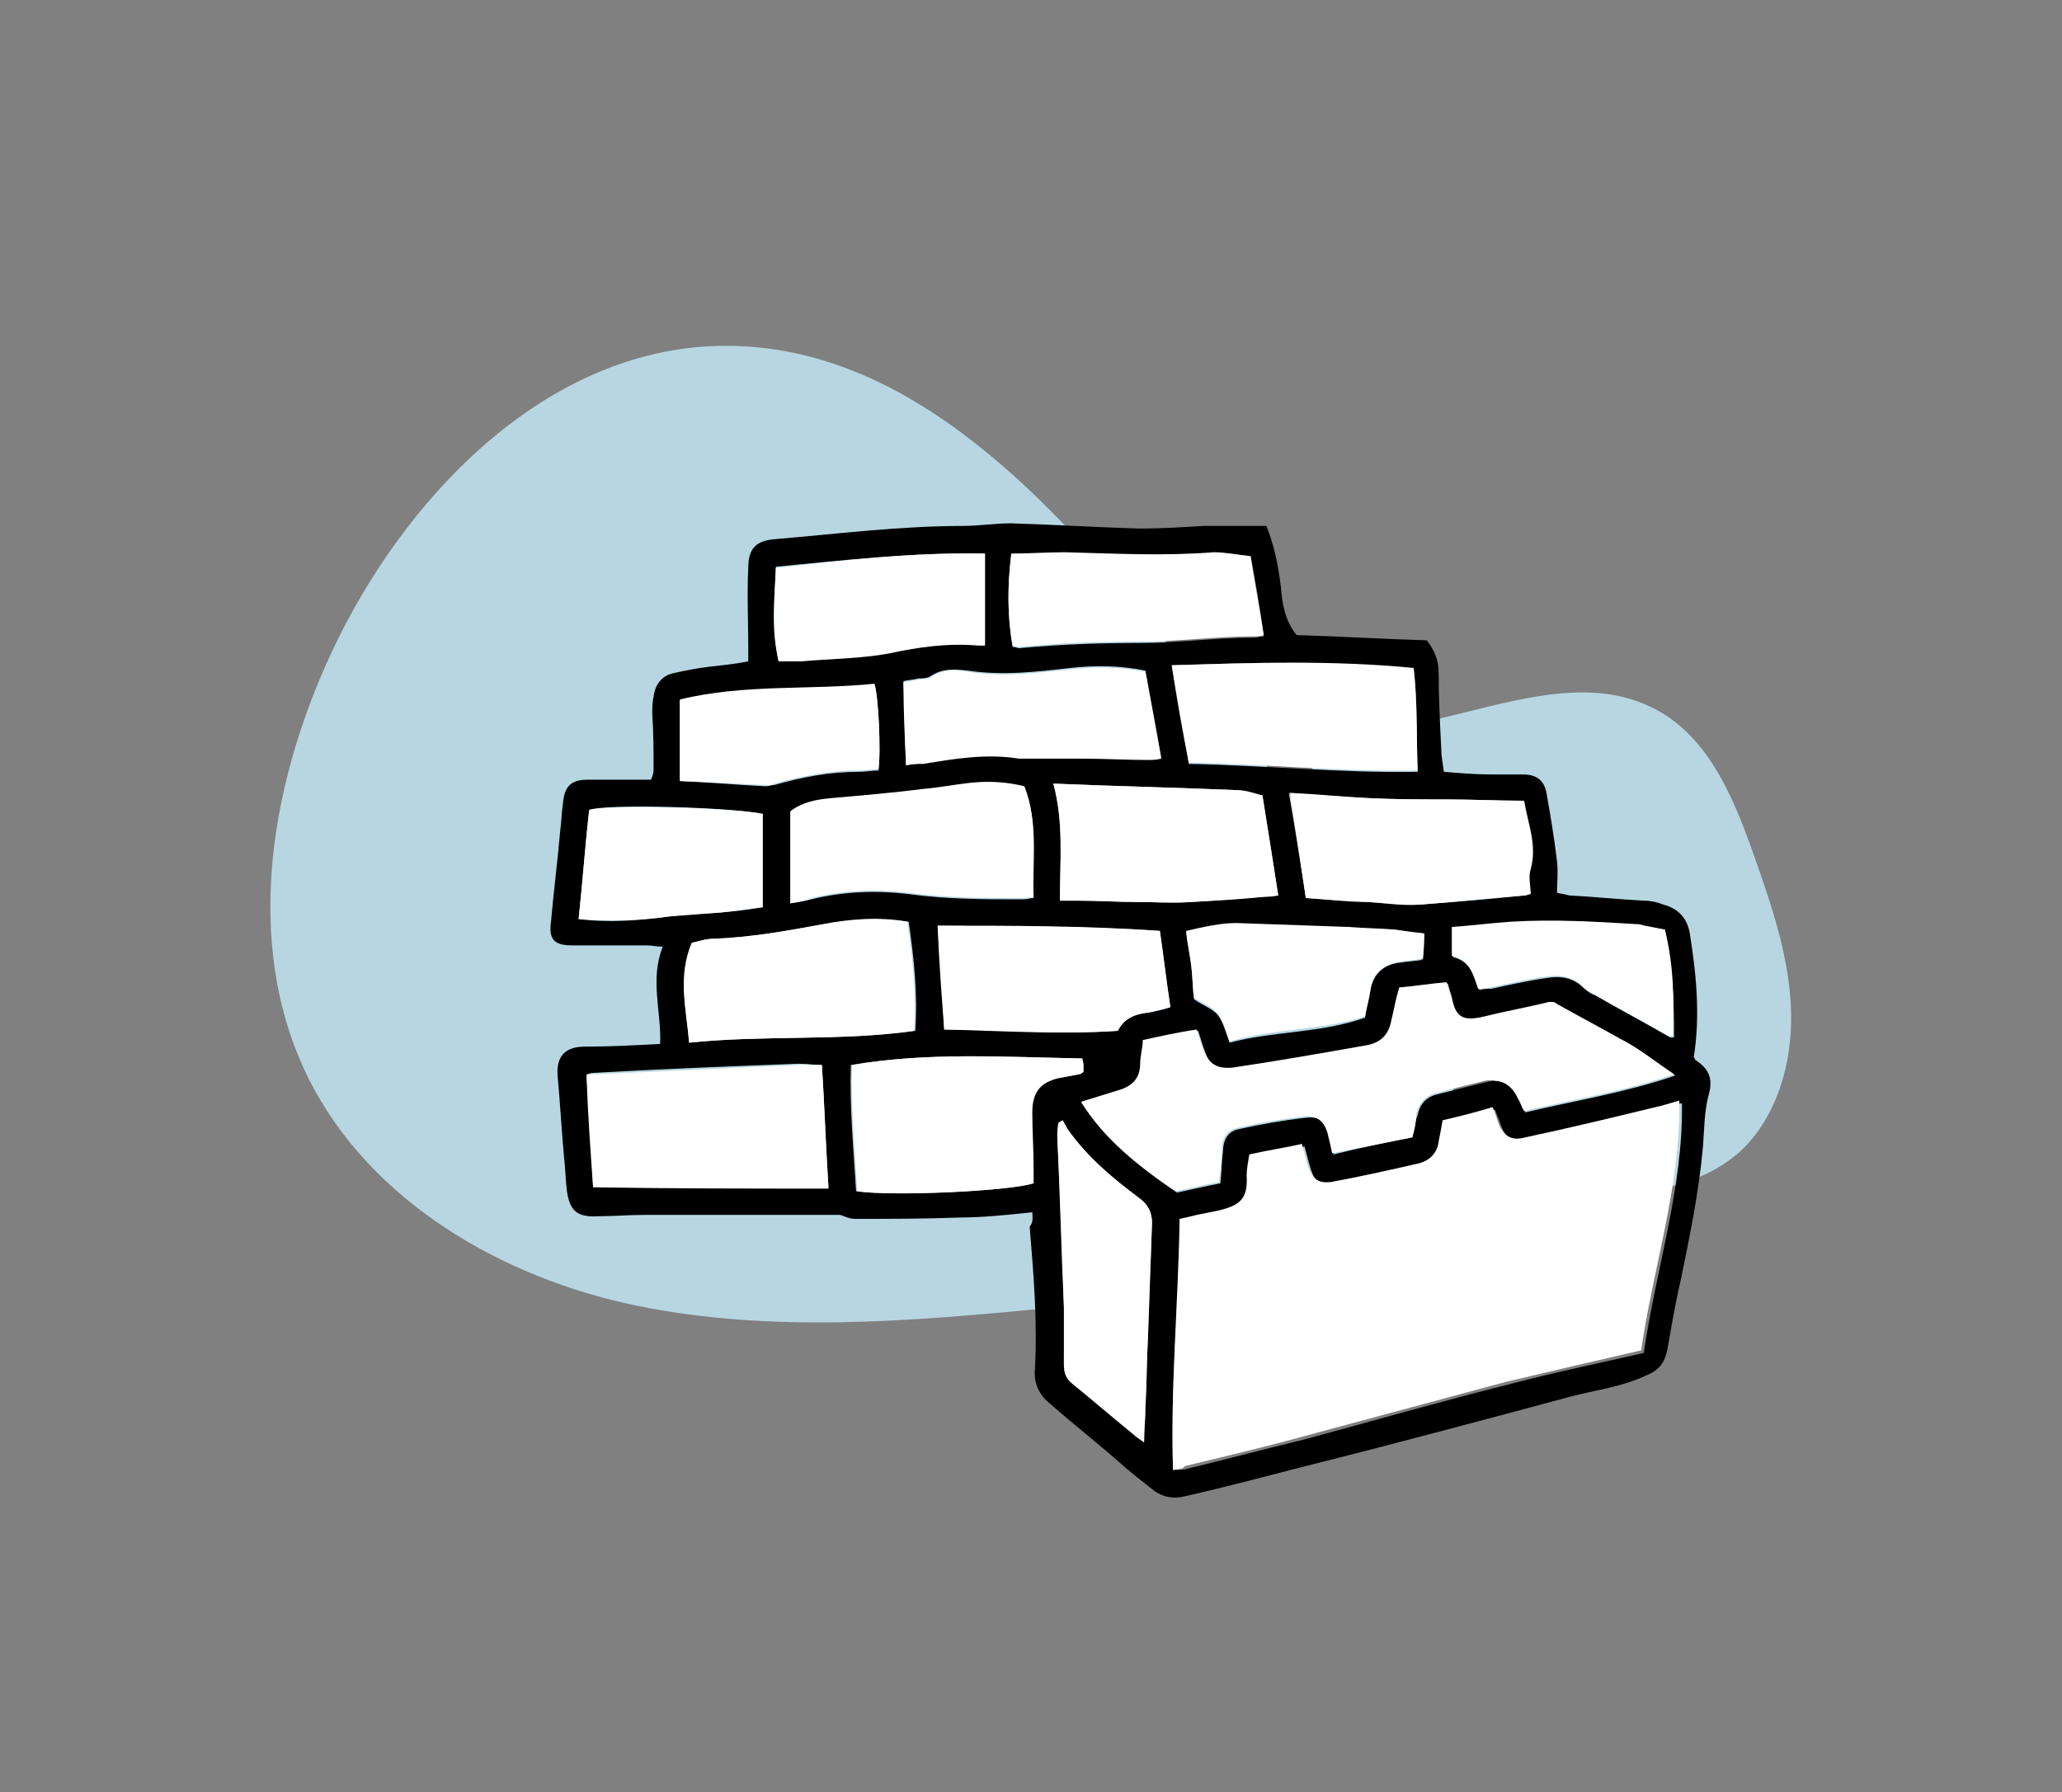 <?xml version="1.0" encoding="utf-8"?>
<!-- Generator: Adobe Illustrator 24.0.1, SVG Export Plug-In . SVG Version: 6.00 Build 0)  -->
<svg version="1.1" xmlns="http://www.w3.org/2000/svg" xmlns:xlink="http://www.w3.org/1999/xlink" x="0px" y="0px"
	 viewBox="0 0 156.8 136.3" style="enable-background:new 0 0 156.8 136.3;" xml:space="preserve">
<rect x="0" y="0" width="156.8" height="136.3" fill="#808080" stroke="none"/>
<style type="text/css">
	.st0{fill:#B7D6E2;}
	.st1{fill:#DDDDDD;}
	.st2{fill:#FFFFFF;}
</style>
<g id="Calque_2">
	<g>
		<path class="st0" d="M79.6,99.5c-10.4,1-21,1.9-31.2-0.2c-10.2-2.1-20.2-7.9-24.9-17.2c-5.2-10.4-2.9-23.1,2.2-33.5
			c5.8-11.7,16.5-22.3,29.5-22.3c14.1,0,24.9,11.9,33.8,22.9c5.7,7.1,11.4,14.1,17.1,21.2c1.9,2.4,3.9,4.9,4.6,7.9s-0.2,6.6-3,8"/>
	</g>
	<g>
		<path class="st0" d="M97.3,54.2c8.5,4.8,19.8-4.8,28.5-0.3c4.3,2.2,6.2,7.2,7.8,11.8c1.3,3.7,2.5,7.4,2.6,11.3
			c0.1,3.9-1.1,8-3.9,10.6c-3.5,3.1-8.7,3.4-13.4,3.6"/>
	</g>
</g>
<g id="Calque_1">
	<g>
		<path d="M78.5,92.2c-1.9,0.2-3.8,0.4-5.6,0.4c-2.6,0.1-5.3,0.1-7.9,0.1c-0.4,0-0.8-0.2-1.1-0.3c-2.1,0-4,0-6,0c-0.4,0-0.9,0-1.3,0
			c-2.6,0-5.1,0-7.7,0c-1.1,0-2.2,0.1-3.4,0.1c-1.6,0.1-2.2-0.4-2.4-2c-0.1-0.8-0.1-1.6-0.2-2.4c-0.2-2.1-0.3-4.2-0.5-6.3
			c-0.1-1.5,0.6-2.2,2.1-2.2c1.9,0,3.7-0.1,5.7-0.2c0.1-2.5-0.8-4.9,0.2-7.4c-0.5,0-0.8-0.1-1.2-0.1c-1.9,0-3.8,0-5.7,0
			c-1.3,0-1.8-0.4-1.6-1.8c0.2-2.3,0.5-4.6,0.7-6.9c0.1-0.7,0.1-1.4,0.2-2c0.1-1.4,0.6-1.9,1.9-1.9c1.6,0,3.2,0,4.8,0
			c0.1-0.2,0.2-0.5,0.2-0.7c0-1.4,0-2.9-0.1-4.3c0-0.4,0-0.9,0.1-1.3c0.1-0.9,0.6-1.6,1.5-1.8c0.9-0.2,1.9-0.4,2.8-0.5
			c0.9-0.1,1.9-0.2,2.9-0.4c0-0.4,0-0.8,0-1.1c0-2-0.1-4,0-6c0-1.5,0.6-2.1,2.1-2.2c4.7-0.4,9.5-1,14.2-1c1.2,0,2.5-0.2,3.7-0.2
			c3.2,0.1,6.5,0.3,9.7,0.4c1.6,0,3.3-0.1,4.9-0.2c1.6,0,3.2,0,4.8,0c0.6,1.5,0.9,3,1.1,4.6c0.1,1.3,0.3,2.6,1.2,3.7
			c3.3,0.1,6.6,0.3,9.9,0.4c0.6,0.8,0.9,1.5,0.9,2.5c0,1.9,0.1,3.8,0.2,5.8c0,0.5,0.1,1,0.2,1.7c1.2,0.1,2.4,0.2,3.6,0.2
			c0.8,0,1.6,0,2.4,0c1,0,1.6,0.4,1.8,1.4c0.3,1.7,0.6,3.5,0.8,5.2c0.1,0.8,0,1.6,0,2.4c0.4,0.1,0.6,0.1,0.9,0.2
			c1.9,0.1,3.8,0.3,5.7,0.4c0.5,0,1,0.1,1.5,0.3c1.1,0.3,1.8,1,2,2.2c0.5,3.1,0.8,6.3,0.3,9.4c0,0,0.1,0.1,0.1,0.2
			c1.1,0.7,1.4,1.5,1,2.8c-0.3,1.2-0.3,2.5-0.4,3.8c-0.3,3.4-1,6.8-1.7,10.2c-0.4,1.7-0.7,3.5-1,5.2c-0.2,1-0.6,1.6-1.6,2
			c-1.9,0.9-3.8,1.1-5.7,1.6c-6.7,1.8-13.4,3.6-20.2,5.3c-3.1,0.8-6.1,1.6-9.2,2.3c-0.8,0.2-1.6,0.1-2.3-0.4
			c-0.9-0.7-1.8-1.4-2.7-2.2c-1.7-1.5-3.5-2.9-5.2-4.4c-0.9-0.7-1.3-1.6-1.2-2.7c0.2-3.6-0.1-7.2-0.4-10.8
			C78.6,92.9,78.5,92.7,78.5,92.2z M89.2,111.8c0.4,0,0.8,0,1.1-0.1c2.9-0.7,5.9-1.5,8.8-2.2c5.2-1.4,10.4-2.9,15.6-4.2
			c3.4-0.9,6.8-1.6,10.3-2.4c0.9-6.3,3-12.5,2.9-19c-0.7,0.2-1.2,0.3-1.8,0.5c-3.3,0.8-6.6,1.6-9.9,2.3c-1.1,0.3-1.7-0.1-2.1-1.2
			c-0.1-0.4-0.3-0.7-0.4-1.1c-1.3,0.3-2.5,0.6-3.8,1c-0.1,0.6-0.3,1.1-0.3,1.6c-0.2,0.9-0.7,1.5-1.6,1.7c-2.2,0.5-4.4,0.9-6.6,1.4
			c-0.9,0.2-1.4-0.2-1.7-1.1c-0.2-0.6-0.3-1.1-0.5-1.8c-1.4,0.3-2.7,0.5-4,0.8c-0.1,0.6-0.2,1.1-0.2,1.6c0.1,1.8-0.5,2.3-2.3,2.7
			c-0.5,0.1-1,0.2-1.5,0.3c-0.4,0.1-0.8,0.2-1.3,0.3C89.6,99,89,105.4,89.2,111.8z M107.4,86.5c0.1-0.7,0.2-1.2,0.4-1.7
			c0.2-0.9,0.7-1.4,1.6-1.6c1.2-0.3,2.4-0.6,3.6-0.9c1.2-0.3,2,0.2,2.5,1.3c0.2,0.3,0.3,0.7,0.5,1c3.8-0.9,7.6-1.5,11.4-2.8
			c-1.5-1-2.7-2-4.1-2.7c-1.7-0.8-3.3-1.8-4.9-2.7c-0.1-0.2-0.3-0.2-0.5-0.1c-1.6,0.3-3.3,0.6-4.9,1.1c-1.7,0.4-2.3,0.1-2.6-1.6
			c-0.1-0.3-0.2-0.6-0.3-1c-1.2,0.1-2.4,0.3-3.6,0.4c-0.2,0.9-0.4,1.7-0.6,2.5c-0.2,1-0.9,1.7-1.9,1.9c-3.4,0.6-6.8,1.2-10.2,1.7
			c-1.2,0.2-1.8-0.2-2.2-1.4c-0.2-0.5-0.3-1-0.5-1.5c-1.4,0.3-2.7,0.6-4.1,0.8c-0.1,0.7-0.2,1.2-0.2,1.8c0,1.1-0.6,1.7-1.6,2
			c-0.9,0.3-1.9,0.6-2.9,0.9c1.9,2.9,4.4,4.9,7.2,6.8c1-0.2,2.2-0.5,3.3-0.7c0.1-0.9,0.1-1.7,0.2-2.4c0-0.8,0.3-1.5,1.1-1.7
			c1.8-0.4,3.5-0.7,5.3-0.9c1-0.1,1.5,0.4,1.7,1.5c0.1,0.4,0.2,0.8,0.3,1.3C103.4,87.3,105.4,86.9,107.4,86.5z M62.5,81
			c-0.7,0-1.3-0.1-1.8-0.1c-5.2,0.2-10.4,0.4-15.6,0.7c-0.2,0-0.4,0.1-0.5,0.1c0.2,2.9,0.4,5.8,0.5,8.5c6,0.1,11.9,0.1,17.9,0.1
			C62.8,87.2,62.7,84.2,62.5,81z M60.1,68.7c0.7-0.1,1.2-0.2,1.6-0.3c2.4-0.6,4.9-0.7,7.4-0.4c2.9,0.4,5.8,0.4,8.7,0.4
			c0.3,0,0.5-0.1,0.8-0.1c-0.1-2.8,0.4-5.6-0.7-8.4c-1.2-0.3-2.5-0.5-3.7-0.3c-1.3,0.2-2.7,0.4-4,0.5c-2.3,0.2-4.7,0.4-7,0.7
			c-1.1,0.1-2.2,0.3-3.1,1C60.1,64,60.1,66.3,60.1,68.7z M82.3,80.5C76.4,80.4,70.6,80,64.7,81c-0.1,3.2,0.2,6.4,0.4,9.6
			c2.7,0.4,11.6,0,13.4-0.6c0-0.3,0-0.7,0-1.1c0-1.4-0.1-2.9-0.1-4.3c0-1.4,0.6-2.2,2-2.6c0.5-0.1,1.1-0.2,1.6-0.3
			c0.1,0,0.2-0.1,0.3-0.2c0-0.2,0-0.3,0-0.5C82.4,80.8,82.3,80.7,82.3,80.5z M52.4,79.3c5.8-0.6,11.5-0.1,17.2-0.9
			c0.2-2.8-0.1-5.5-0.5-8.3c-2.3-0.3-4.4-0.2-6.5,0.2c-2.7,0.5-5.5,1-8.3,1.1c-0.6,0-1.1,0.2-1.6,0.3C51.5,74.3,52.2,76.7,52.4,79.3
			z M89.1,50.6c0.5,2.6,0.9,5,1.3,7.5c5.7,0.1,11.5,0.7,17.4,0.6c-0.1-2.7,0-5.2-0.3-7.8C101.3,50.2,95.2,50.4,89.1,50.6z
			 M99.3,68.3c1.6,0.1,3.1,0.2,4.7,0.3c1.3,0.1,2.6,0.2,3.9,0.2c2.7-0.2,5.3-0.4,8-0.7c0.1,0,0.3-0.1,0.4-0.1c0-0.7-0.1-1.4,0-1.9
			c0.5-1.8-0.2-3.4-0.5-5.2c-2,0-4-0.1-5.9-0.1c-2,0-3.9,0-5.9-0.1c-1.9-0.1-3.9-0.2-6-0.4C98.5,63.1,98.9,65.6,99.3,68.3z
			 M80.6,68.5c0.6,0,1.1,0,1.5,0c1.4,0,2.9,0.1,4.3,0.1c1.4,0,2.8,0.1,4.2,0c1.9-0.1,3.7-0.3,5.6-0.4c0.3,0,0.5-0.1,1-0.1
			c-0.4-2.6-0.8-5.1-1.2-7.6c-0.7-0.1-1.2-0.3-1.8-0.4c-4.7-0.2-9.3-0.3-14.1-0.5C80.9,62.6,80.6,65.4,80.6,68.5z M88.2,70.8
			c-5.7-0.4-11.3-0.3-16.9-0.4c0.2,2.7,0.4,5.3,0.5,7.9c4.4,0,8.8,0.4,13.2,0.1c0.5-1,1.4-1.3,2.4-1.4c0.5-0.1,1.1-0.2,1.6-0.4
			C88.7,74.6,88.5,72.8,88.2,70.8z M68.9,58.2c0.5-0.1,0.9-0.1,1.3-0.2c2.4-0.4,4.8-0.8,7.3-0.4c0.2,0,0.5,0,0.7,0
			c1.4,0,2.8,0,4.2,0c1.6,0,3.3,0.1,4.9,0.1c0.3,0,0.5-0.1,1-0.1c-0.4-2.3-0.8-4.4-1.2-6.6c-2-0.4-3.9-0.4-5.7-0.2
			c-2.6,0.3-5.2,0.6-7.8,0.2c-0.9-0.1-1.9-0.2-2.8,0.4c-0.3,0.2-0.7,0.2-1,0.2c-0.3,0.1-0.7,0.1-1.1,0.2
			C68.8,54,68.8,56.1,68.9,58.2z M95.1,42.3c-1.1-0.1-1.9-0.3-2.8-0.2c-3.8,0.3-7.5,0.1-11.3,0c-1.3,0-2.7,0.1-4.1,0.1
			c-0.3,2.4-0.3,4.7,0.1,7c0.2,0,0.4,0.1,0.5,0.1c3.1-0.3,6.1-0.4,9.2-0.4c2.9,0,5.7-0.4,8.6-0.4c0.3,0,0.5-0.1,0.8-0.1
			C95.8,46.2,95.5,44.3,95.1,42.3z M80.8,85.2c-0.1,0.1-0.2,0.1-0.3,0.2c0,0.3-0.1,0.7-0.1,1c0.2,4.3,0.4,8.7,0.5,13
			c0.1,1.4,0,2.9,0,4.3c0,0.6,0.1,1.1,0.6,1.5c1.6,1.3,3.1,2.6,4.7,3.9c0.2,0.2,0.4,0.3,0.8,0.6c0-1,0.1-1.8,0.1-2.6
			c0.1-1.8,0.1-3.7,0.2-5.5c0.1-2.9,0.2-5.7,0.3-8.6c0-0.8-0.3-1.4-1-1.9c-2-1.5-4-3.1-5.4-5.2C81.1,85.7,80.9,85.4,80.8,85.2z
			 M74.9,42.1c-5.4-0.1-10.7,0.5-15.9,1c-0.1,2.5-0.4,4.7,0.2,7.1c0.6,0,1.2,0,1.7,0c2.2-0.2,4.5-0.1,6.7-0.6
			c2.3-0.4,4.5-0.8,6.8-0.6c0.2,0,0.4,0,0.5,0C74.9,46.7,74.9,44.5,74.9,42.1z M108.3,71c-0.9-0.1-1.5-0.1-2.2-0.2
			c-1.2-0.1-2.3-0.1-3.5-0.2c-2.9-0.1-5.7-0.3-8.6-0.3c-1.3,0-2.5,0.2-3.8,0.6c0.1,1,0.3,1.8,0.4,2.7c0.1,0.9,0.1,1.7,0.2,2.4
			c0.7,0.5,1.4,0.7,1.8,1.2c0.4,0.5,0.6,1.3,0.9,2.1c3.4-0.9,6.9-0.7,10.3-1.9c0.1-0.7,0.3-1.3,0.4-2c0.2-1.4,1.1-2.1,2.4-2.2
			c0.5-0.1,1-0.1,1.6-0.2C108.3,72.2,108.3,71.7,108.3,71z M58,61.9c-2.4-0.5-11.9-0.8-13.2-0.3c-0.3,2.7-0.5,5.5-0.8,8.3
			c2.4,0.3,4.7,0.1,6.9-0.2c1.3-0.2,2.6-0.2,3.9-0.3c1.1-0.1,2.1-0.2,3.2-0.4C58,66.6,58,64.3,58,61.9z M51.7,59.4
			c2.3,0.1,4.4,0.3,6.5,0.4c0.2,0,0.5-0.1,0.7-0.1c2.1-0.6,4.2-1,6.4-1c0.5,0,1-0.1,1.5-0.1c0.2-1.4,0-5.6-0.3-6.5
			c-4.9,0.6-9.9,0-14.8,1.2C51.7,55.3,51.7,57.2,51.7,59.4z M126.6,70.7c-0.6-0.1-1.2-0.3-1.8-0.3c-3.3-0.3-6.5-0.5-9.8-0.2
			c-1.5,0.1-3,0.2-4.5,0.4c0,0.8,0,1.4,0,2.2c1.3,0.3,1.6,1.4,2,2.5c0.3-0.1,0.6-0.1,0.9-0.1c1.4-0.3,2.7-0.6,4.1-0.8
			c1.1-0.2,2.1-0.1,3,0.8c0.2,0.2,0.5,0.4,0.8,0.5c1.9,1.1,3.8,2.1,5.7,3.2c0.1,0,0.2,0,0.3,0C127.3,76.1,127.2,73.5,126.6,70.7z"/>
		<path class="st2" d="M89.2,111.8c-0.2-6.4,0.4-12.7,0.5-19.1c0.5-0.1,0.9-0.2,1.3-0.3c0.5-0.1,1-0.2,1.5-0.3
			c1.8-0.4,2.4-0.9,2.3-2.7c0-0.5,0.1-1,0.2-1.6c1.3-0.3,2.7-0.5,4-0.8c0.2,0.7,0.3,1.3,0.5,1.8c0.3,0.9,0.8,1.2,1.7,1.1
			c2.2-0.4,4.4-0.9,6.6-1.4c0.9-0.2,1.5-0.8,1.6-1.7c0.1-0.5,0.2-1,0.3-1.6c1.3-0.3,2.5-0.6,3.8-1c0.2,0.4,0.3,0.8,0.4,1.1
			c0.4,1.1,1,1.5,2.1,1.2c3.3-0.7,6.6-1.5,9.9-2.3c0.5-0.1,1.1-0.3,1.8-0.5c0.1,6.6-2,12.7-2.9,19c-3.5,0.8-6.9,1.6-10.3,2.4
			c-5.2,1.4-10.4,2.8-15.6,4.2c-2.9,0.8-5.9,1.5-8.8,2.2C89.9,111.8,89.6,111.7,89.2,111.8z"/>
		<path class="st2" d="M107.4,86.5c-2,0.4-4,0.8-6.1,1.2c-0.1-0.5-0.2-0.9-0.3-1.3c-0.2-1-0.8-1.6-1.7-1.5c-1.8,0.2-3.6,0.5-5.3,0.9
			c-0.8,0.2-1.1,0.9-1.1,1.7c0,0.8-0.1,1.5-0.2,2.4c-1.1,0.2-2.3,0.5-3.3,0.7c-2.8-1.9-5.4-3.9-7.2-6.8c1-0.3,1.9-0.6,2.9-0.9
			c1-0.3,1.6-0.9,1.6-2c0-0.6,0.2-1.2,0.2-1.8c1.4-0.3,2.7-0.6,4.1-0.8c0.2,0.6,0.3,1.1,0.5,1.5c0.4,1.1,1,1.5,2.2,1.4
			c3.4-0.5,6.8-1.1,10.2-1.7c1.1-0.2,1.7-0.8,1.9-1.9c0.2-0.8,0.3-1.5,0.6-2.5c1.2-0.1,2.4-0.3,3.6-0.4c0.1,0.4,0.2,0.7,0.3,1
			c0.4,1.7,0.9,2,2.6,1.6c1.6-0.4,3.3-0.7,4.9-1.1c0.2,0,0.4,0,0.5,0.1c1.6,0.9,3.3,1.8,4.9,2.7c1.4,0.7,2.6,1.7,4.1,2.7
			c-3.8,1.3-7.6,1.9-11.4,2.8c-0.2-0.3-0.3-0.7-0.5-1c-0.5-1.1-1.4-1.5-2.5-1.3c-1.2,0.3-2.4,0.6-3.6,0.9c-0.9,0.2-1.4,0.8-1.6,1.6
			C107.7,85.3,107.6,85.8,107.4,86.5z"/>
		<path class="st2" d="M62.5,81c0.2,3.2,0.3,6.2,0.5,9.4c-6,0-11.9,0-17.9-0.1c-0.2-2.8-0.4-5.6-0.5-8.5c0.2-0.1,0.4-0.1,0.5-0.1
			c5.2-0.2,10.4-0.5,15.6-0.7C61.3,80.9,61.9,81,62.5,81z"/>
		<path class="st2" d="M60.1,68.7c0-2.4,0-4.7,0-7c0.9-0.7,2-0.9,3.1-1c2.3-0.2,4.7-0.4,7-0.7c1.3-0.1,2.7-0.4,4-0.5
			c1.2-0.1,2.5,0,3.7,0.3c1.1,2.8,0.5,5.6,0.7,8.4c-0.3,0.1-0.6,0.1-0.8,0.1c-2.9,0-5.8,0-8.7-0.4c-2.5-0.3-4.9-0.2-7.4,0.4
			C61.3,68.5,60.8,68.6,60.1,68.7z"/>
		<path class="st2" d="M82.3,80.5c0,0.2,0.1,0.3,0.1,0.5c0,0.2,0,0.3,0,0.5c-0.1,0.1-0.2,0.2-0.3,0.2c-0.5,0.1-1.1,0.2-1.6,0.3
			c-1.4,0.3-2,1.1-2,2.6c0,1.4,0.1,2.9,0.1,4.3c0,0.4,0,0.8,0,1.1c-1.9,0.6-10.7,1-13.4,0.6c-0.2-3.2-0.5-6.4-0.4-9.6
			C70.6,80,76.4,80.4,82.3,80.5z"/>
		<path class="st2" d="M52.4,79.3c-0.2-2.6-0.9-5,0.2-7.6c0.5-0.1,1-0.3,1.6-0.3c2.8-0.1,5.6-0.6,8.3-1.1c2.1-0.4,4.3-0.6,6.5-0.2
			c0.4,2.8,0.7,5.5,0.5,8.3C63.9,79.2,58.2,78.7,52.4,79.3z"/>
		<path class="st2" d="M89.1,50.6c6.2-0.2,12.2-0.4,18.4,0.2c0.3,2.6,0.2,5.2,0.3,7.8c-5.9,0.1-11.7-0.5-17.4-0.6
			C89.9,55.5,89.5,53.2,89.1,50.6z"/>
		<path class="st2" d="M99.3,68.3c-0.4-2.7-0.8-5.2-1.2-8c2.1,0.1,4,0.3,6,0.4c2,0.1,3.9,0.1,5.9,0.1c2,0,3.9,0.1,5.9,0.1
			c0.3,1.8,1,3.4,0.5,5.2c-0.2,0.6,0,1.3,0,1.9c-0.1,0-0.3,0.1-0.4,0.1c-2.7,0.2-5.3,0.5-8,0.7c-1.3,0.1-2.6-0.1-3.9-0.2
			C102.4,68.6,100.9,68.4,99.3,68.3z"/>
		<path class="st2" d="M80.6,68.5c0-3.1,0.3-6-0.5-8.9c4.8,0.2,9.4,0.3,14.1,0.5c0.5,0,1.1,0.2,1.8,0.4c0.4,2.5,0.8,5,1.2,7.6
			c-0.4,0.1-0.7,0.1-1,0.1c-1.9,0.2-3.7,0.3-5.6,0.4c-1.4,0.1-2.8,0-4.2,0c-1.4,0-2.9-0.1-4.3-0.1C81.7,68.5,81.2,68.5,80.6,68.5z"
			/>
		<path class="st2" d="M88.2,70.8c0.3,2.1,0.5,3.9,0.8,5.8c-0.5,0.1-1.1,0.3-1.6,0.4c-1,0.1-1.9,0.4-2.4,1.4
			c-4.4,0.3-8.8,0-13.2-0.1c-0.2-2.7-0.4-5.2-0.5-7.9C76.9,70.4,82.5,70.4,88.2,70.8z"/>
		<path class="st2" d="M68.9,58.2c-0.1-2.1-0.2-4.2-0.2-6.3c0.4-0.1,0.7-0.1,1.1-0.2c0.4-0.1,0.8,0,1-0.2c0.9-0.6,1.8-0.6,2.8-0.4
			c2.6,0.4,5.2,0.1,7.8-0.2c1.9-0.2,3.7-0.2,5.7,0.2c0.4,2.2,0.8,4.4,1.2,6.6c-0.4,0.1-0.7,0.1-1,0.1c-1.6,0-3.3-0.1-4.9-0.1
			c-1.4,0-2.8,0-4.2,0c-0.2,0-0.5,0-0.7,0c-2.5-0.4-4.9,0-7.3,0.4C69.8,58.1,69.4,58.1,68.9,58.2z"/>
		<path class="st2" d="M95.1,42.3c0.3,2,0.7,4,1,6c-0.2,0.1-0.5,0.1-0.8,0.1c-2.9,0-5.8,0.4-8.6,0.4c-3.1,0-6.1,0.1-9.2,0.4
			c-0.1,0-0.2,0-0.5-0.1c-0.4-2.3-0.4-4.5-0.1-7c1.4,0,2.7-0.1,4.1-0.1c3.8,0.1,7.5,0.3,11.3,0C93.2,42,94.1,42.2,95.1,42.3z"/>
		<path class="st2" d="M80.8,85.2c0.1,0.2,0.3,0.5,0.4,0.7c1.5,2.1,3.4,3.7,5.4,5.2c0.7,0.5,1,1.1,1,1.9c-0.1,2.9-0.2,5.7-0.3,8.6
			c-0.1,1.8-0.1,3.7-0.2,5.5c0,0.8-0.1,1.6-0.1,2.6c-0.4-0.3-0.6-0.4-0.8-0.6c-1.6-1.3-3.1-2.6-4.7-3.9c-0.5-0.4-0.6-0.9-0.6-1.5
			c0-1.4,0-2.9,0-4.3c-0.2-4.3-0.3-8.7-0.5-13c0-0.3,0-0.7,0.1-1C80.6,85.3,80.7,85.3,80.8,85.2z"/>
		<path class="st2" d="M74.9,42.1c0,2.4,0,4.6,0,7c-0.2,0-0.4,0-0.5,0c-2.3-0.2-4.5,0.1-6.8,0.6c-2.2,0.4-4.4,0.4-6.7,0.6
			c-0.6,0-1.1,0-1.7,0c-0.5-2.4-0.3-4.7-0.2-7.1C64.2,42.6,69.5,42,74.9,42.1z"/>
		<path class="st2" d="M108.3,71c0,0.7-0.1,1.2-0.1,1.9c-0.6,0.1-1.1,0.2-1.6,0.2c-1.3,0.2-2.2,0.8-2.4,2.2c-0.1,0.7-0.3,1.3-0.4,2
			c-3.4,1.1-6.9,0.9-10.3,1.9c-0.3-0.8-0.4-1.5-0.9-2.1c-0.4-0.5-1.1-0.8-1.8-1.2c-0.1-0.6-0.1-1.5-0.2-2.4
			c-0.1-0.9-0.3-1.7-0.4-2.7c1.3-0.3,2.6-0.6,3.8-0.6c2.9,0.1,5.7,0.2,8.6,0.3c1.2,0.1,2.3,0.1,3.5,0.2
			C106.8,70.8,107.5,70.9,108.3,71z"/>
		<path class="st2" d="M58,61.9c0,2.3,0,4.6,0,7.1c-1.1,0.1-2.1,0.3-3.2,0.4c-1.3,0.1-2.6,0.2-3.9,0.3c-2.2,0.3-4.5,0.4-6.9,0.2
			c0.3-2.8,0.5-5.6,0.8-8.3C46.1,61.2,55.6,61.4,58,61.9z"/>
		<path class="st2" d="M51.7,59.4c0-2.1,0-4.1,0-6.2c4.9-1.2,9.9-0.7,14.8-1.2c0.3,0.9,0.5,5.1,0.3,6.5c-0.5,0-1,0.1-1.5,0.1
			c-2.2,0-4.3,0.4-6.4,1c-0.2,0.1-0.5,0.2-0.7,0.1C56.1,59.6,54,59.5,51.7,59.4z"/>
		<path class="st2" d="M126.6,70.7c0.7,2.8,0.7,5.4,0.6,8.1c-0.2,0-0.3,0-0.3,0c-1.9-1.1-3.8-2.1-5.7-3.2c-0.3-0.2-0.6-0.3-0.8-0.5
			c-0.8-0.9-1.9-1-3-0.8c-1.4,0.2-2.7,0.5-4.1,0.8c-0.3,0.1-0.5,0.1-0.9,0.1c-0.4-1.1-0.6-2.2-2-2.5c0-0.7,0-1.4,0-2.2
			c1.5-0.1,3-0.3,4.5-0.4c3.3-0.2,6.5,0,9.8,0.2C125.3,70.5,125.9,70.6,126.6,70.7z"/>
	</g>
</g>
</svg>
